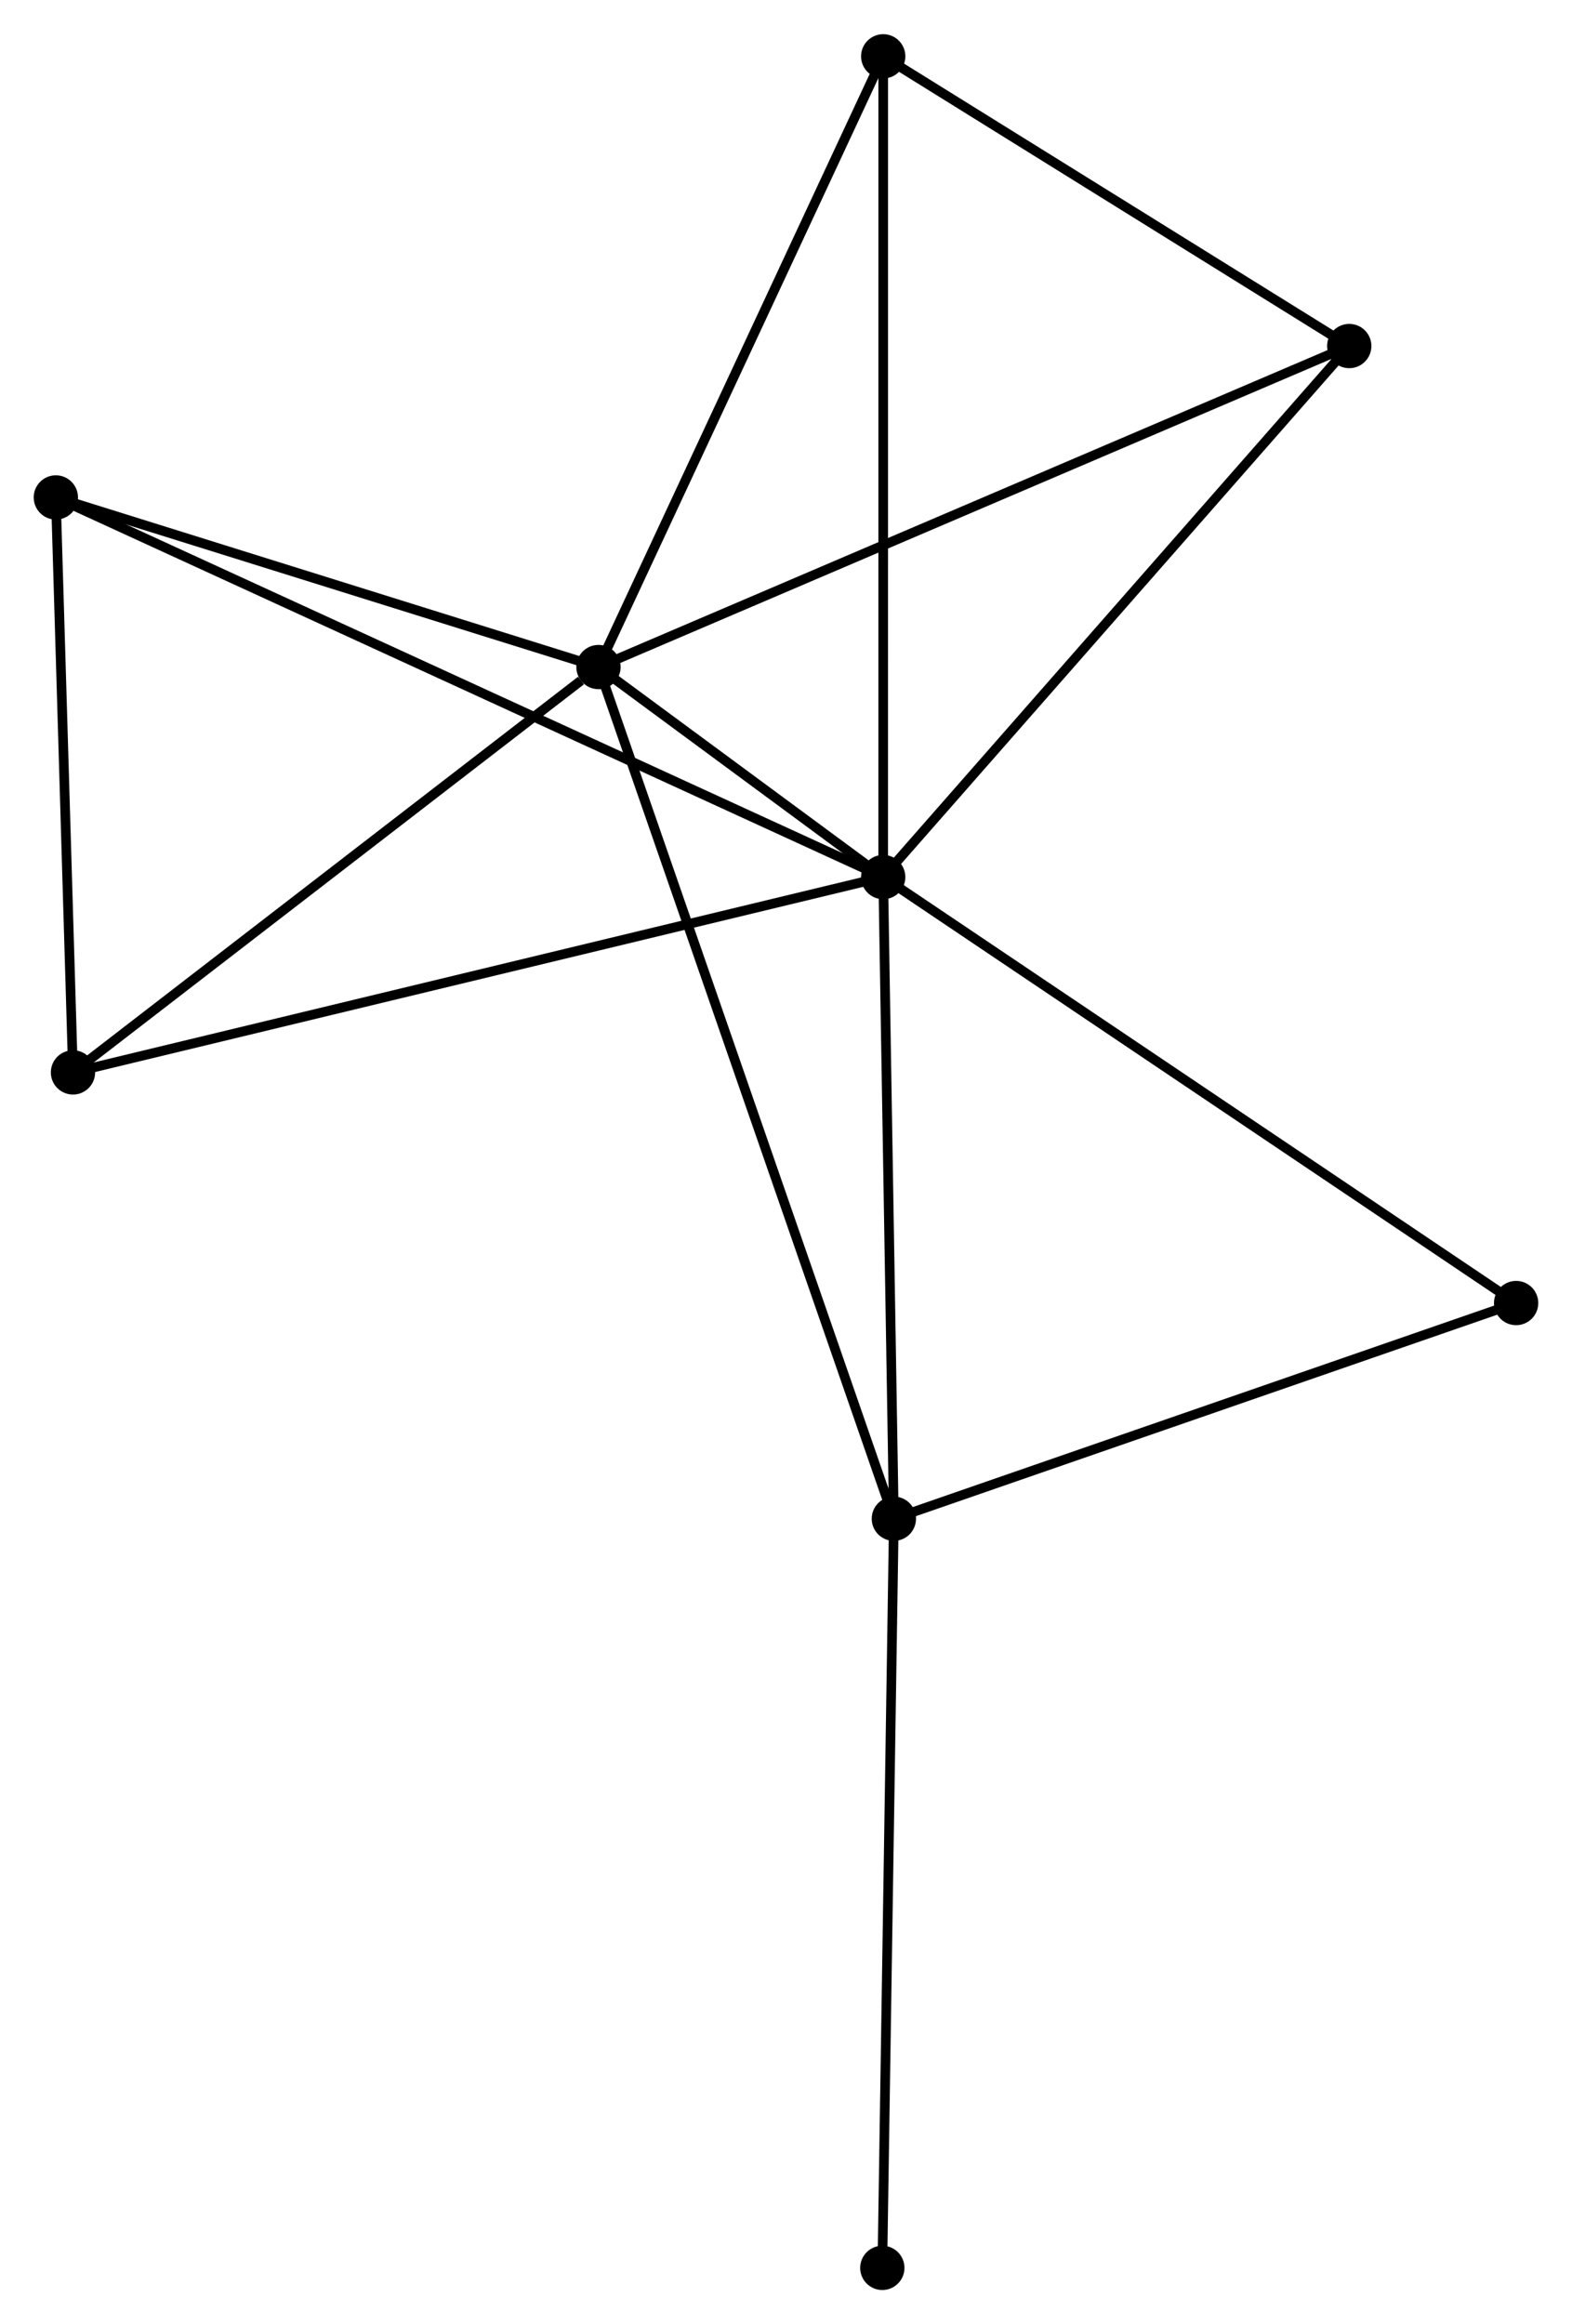 <?xml version="1.0" encoding="UTF-8" standalone="no"?>
<!DOCTYPE svg PUBLIC "-//W3C//DTD SVG 1.1//EN"
 "http://www.w3.org/Graphics/SVG/1.1/DTD/svg11.dtd">
<!-- Generated by graphviz version 2.36.0 (20140111.2315)
 -->
<!-- Title: %3 Pages: 1 -->
<svg width="163pt" height="241pt"
 viewBox="0.00 0.00 163.27 241.30" xmlns="http://www.w3.org/2000/svg" xmlns:xlink="http://www.w3.org/1999/xlink">
<g id="graph0" class="graph" transform="scale(1 1) rotate(0) translate(4 237.3)">
<title>%3</title>
<!-- 0 -->
<g id="node1" class="node"><title>0</title>
<ellipse fill="black" stroke="black" cx="87.73" cy="-146.254" rx="1.8" ry="1.8"/>
</g>
<!-- 1 -->
<g id="node2" class="node"><title>1</title>
<ellipse fill="black" stroke="black" cx="58.158" cy="-168.067" rx="1.8" ry="1.8"/>
</g>
<!-- 0&#45;&#45;1 -->
<g id="edge1" class="edge"><title>0&#45;&#45;1</title>
<path fill="none" stroke="black" d="M86.14,-147.427C80.957,-151.25 64.6,-163.316 59.614,-166.993"/>
</g>
<!-- 2 -->
<g id="node3" class="node"><title>2</title>
<ellipse fill="black" stroke="black" cx="88.838" cy="-79.609" rx="1.8" ry="1.8"/>
</g>
<!-- 0&#45;&#45;2 -->
<g id="edge2" class="edge"><title>0&#45;&#45;2</title>
<path fill="none" stroke="black" d="M87.762,-144.332C87.924,-134.6 88.651,-90.864 88.808,-81.414"/>
</g>
<!-- 3 -->
<g id="node4" class="node"><title>3</title>
<ellipse fill="black" stroke="black" cx="87.732" cy="-231.5" rx="1.8" ry="1.8"/>
</g>
<!-- 0&#45;&#45;3 -->
<g id="edge3" class="edge"><title>0&#45;&#45;3</title>
<path fill="none" stroke="black" d="M87.73,-148.362C87.73,-160.156 87.731,-217.866 87.732,-229.467"/>
</g>
<!-- 4 -->
<g id="node5" class="node"><title>4</title>
<ellipse fill="black" stroke="black" cx="1.8" cy="-185.684" rx="1.8" ry="1.8"/>
</g>
<!-- 0&#45;&#45;4 -->
<g id="edge4" class="edge"><title>0&#45;&#45;4</title>
<path fill="none" stroke="black" d="M85.935,-147.078C74.752,-152.209 14.739,-179.747 3.585,-184.865"/>
</g>
<!-- 5 -->
<g id="node6" class="node"><title>5</title>
<ellipse fill="black" stroke="black" cx="136.135" cy="-201.408" rx="1.8" ry="1.8"/>
</g>
<!-- 0&#45;&#45;5 -->
<g id="edge5" class="edge"><title>0&#45;&#45;5</title>
<path fill="none" stroke="black" d="M88.926,-147.618C95.565,-155.182 127.825,-191.94 134.802,-199.89"/>
</g>
<!-- 6 -->
<g id="node7" class="node"><title>6</title>
<ellipse fill="black" stroke="black" cx="3.58" cy="-125.965" rx="1.8" ry="1.8"/>
</g>
<!-- 0&#45;&#45;6 -->
<g id="edge6" class="edge"><title>0&#45;&#45;6</title>
<path fill="none" stroke="black" d="M85.972,-145.831C75.115,-143.213 17.261,-129.264 5.621,-126.457"/>
</g>
<!-- 7 -->
<g id="node8" class="node"><title>7</title>
<ellipse fill="black" stroke="black" cx="153.467" cy="-102.011" rx="1.8" ry="1.8"/>
</g>
<!-- 0&#45;&#45;7 -->
<g id="edge7" class="edge"><title>0&#45;&#45;7</title>
<path fill="none" stroke="black" d="M89.355,-145.161C98.37,-139.093 142.182,-109.606 151.658,-103.229"/>
</g>
<!-- 1&#45;&#45;2 -->
<g id="edge8" class="edge"><title>1&#45;&#45;2</title>
<path fill="none" stroke="black" d="M58.799,-166.22C62.792,-154.708 84.219,-92.929 88.201,-81.447"/>
</g>
<!-- 1&#45;&#45;3 -->
<g id="edge9" class="edge"><title>1&#45;&#45;3</title>
<path fill="none" stroke="black" d="M59.011,-169.897C63.33,-179.16 82.737,-220.788 86.931,-229.783"/>
</g>
<!-- 1&#45;&#45;4 -->
<g id="edge10" class="edge"><title>1&#45;&#45;4</title>
<path fill="none" stroke="black" d="M56.283,-168.653C47.726,-171.328 12.43,-182.361 3.74,-185.078"/>
</g>
<!-- 1&#45;&#45;5 -->
<g id="edge11" class="edge"><title>1&#45;&#45;5</title>
<path fill="none" stroke="black" d="M60.086,-168.891C70.874,-173.504 123.663,-196.075 134.275,-200.613"/>
</g>
<!-- 1&#45;&#45;6 -->
<g id="edge12" class="edge"><title>1&#45;&#45;6</title>
<path fill="none" stroke="black" d="M56.342,-166.666C47.908,-160.16 12.646,-132.959 5.033,-127.086"/>
</g>
<!-- 2&#45;&#45;7 -->
<g id="edge13" class="edge"><title>2&#45;&#45;7</title>
<path fill="none" stroke="black" d="M90.703,-80.256C100.141,-83.527 142.553,-98.228 151.718,-101.404"/>
</g>
<!-- 8 -->
<g id="node9" class="node"><title>8</title>
<ellipse fill="black" stroke="black" cx="87.639" cy="-1.8" rx="1.8" ry="1.8"/>
</g>
<!-- 2&#45;&#45;8 -->
<g id="edge14" class="edge"><title>2&#45;&#45;8</title>
<path fill="none" stroke="black" d="M88.809,-77.686C88.643,-66.921 87.831,-14.245 87.668,-3.656"/>
</g>
<!-- 3&#45;&#45;5 -->
<g id="edge15" class="edge"><title>3&#45;&#45;5</title>
<path fill="none" stroke="black" d="M89.342,-230.499C96.691,-225.93 127.005,-207.084 134.469,-202.444"/>
</g>
<!-- 4&#45;&#45;6 -->
<g id="edge16" class="edge"><title>4&#45;&#45;6</title>
<path fill="none" stroke="black" d="M1.859,-183.697C2.13,-174.63 3.244,-137.23 3.519,-128.021"/>
</g>
</g>
</svg>

